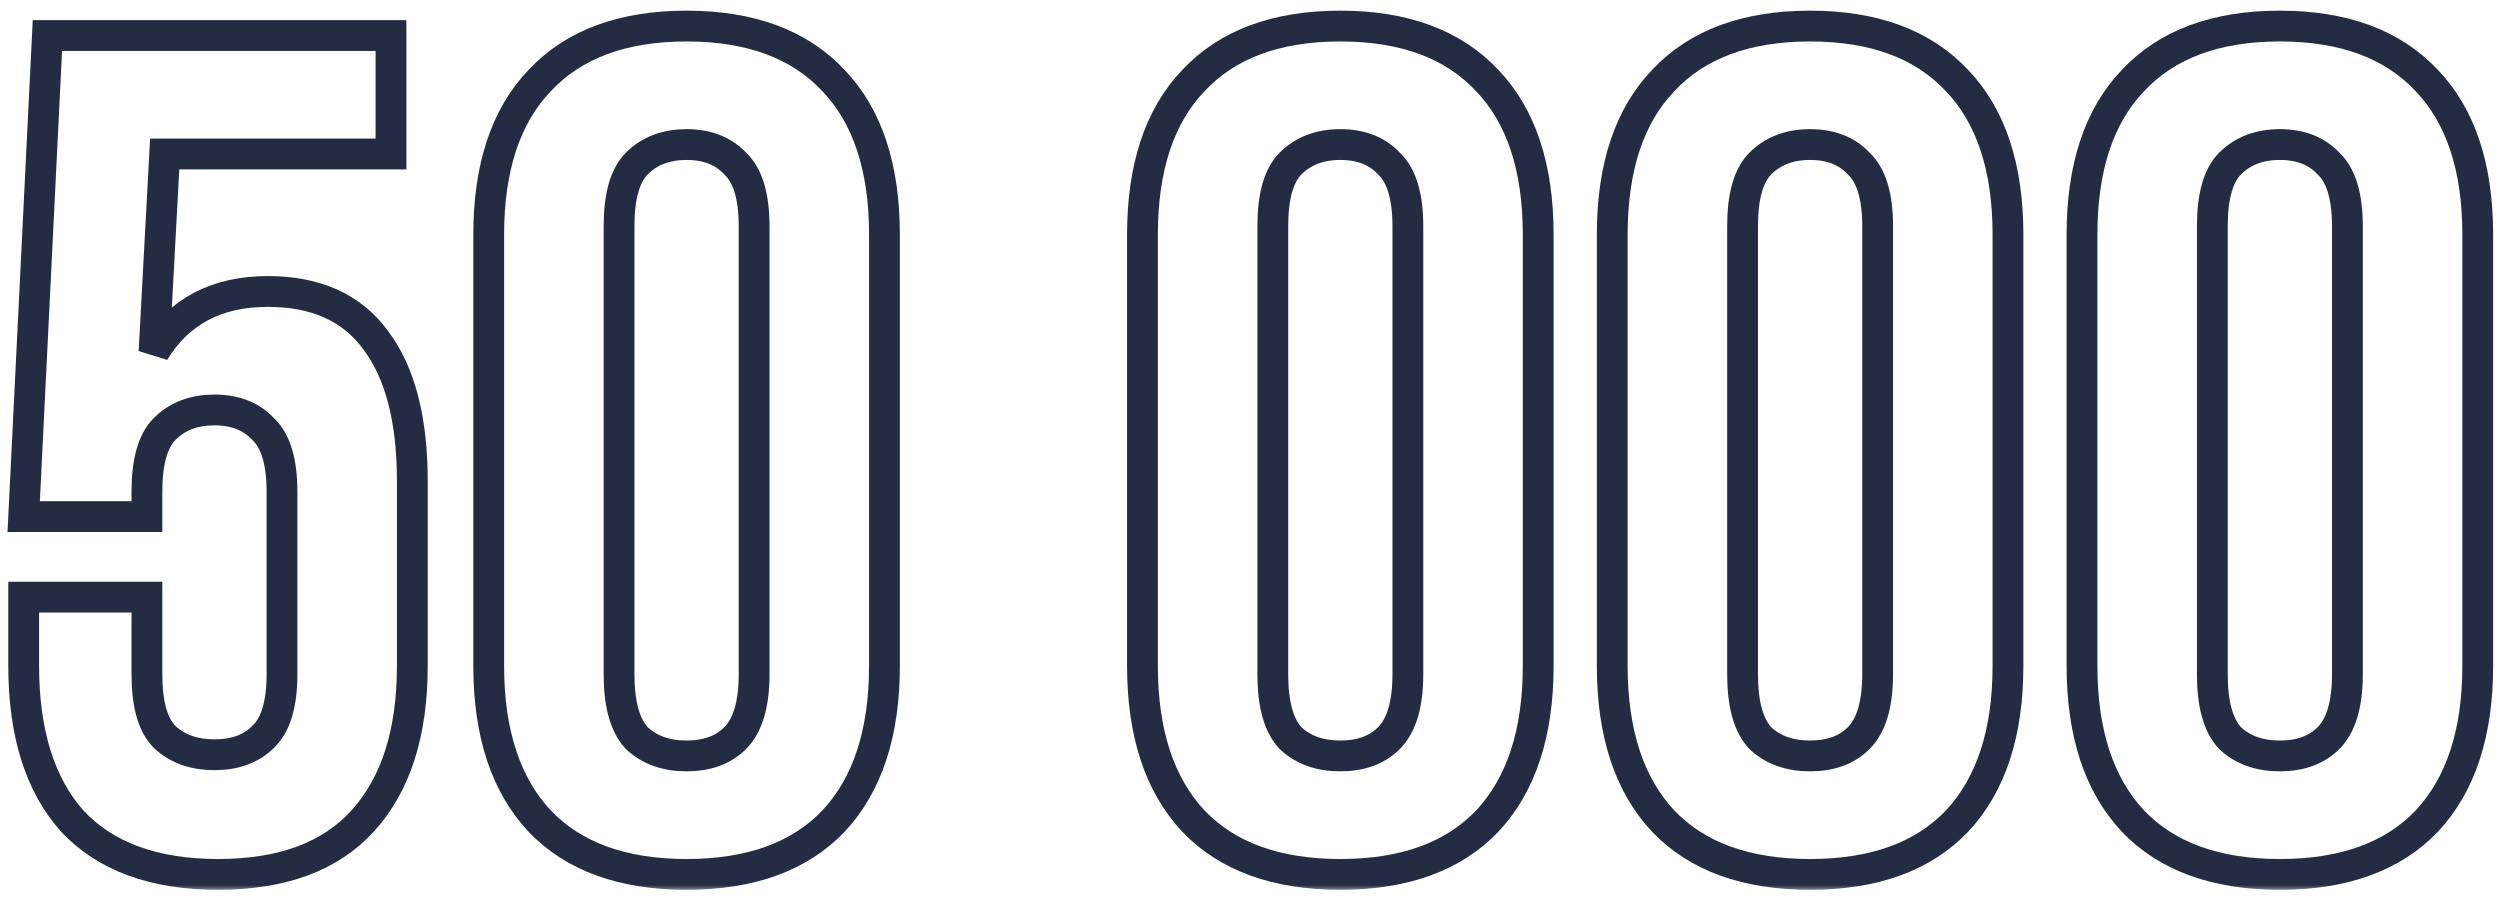 <svg width="211" height="76" viewBox="0 0 211 76" fill="none" xmlns="http://www.w3.org/2000/svg">
<mask id="path-1-outside-1_57_170" maskUnits="userSpaceOnUse" x="0" y="0.2" width="211" height="75" fill="black">
<rect fill="white" y="0.2" width="211" height="75"/>
<path d="M12.4 50.4V56.9C12.4 59.434 12.9 61.2 13.9 62.2C14.967 63.2 16.367 63.7 18.1 63.7C19.833 63.7 21.2 63.2 22.2 62.2C23.267 61.2 23.8 59.434 23.8 56.9V41.5C23.8 38.967 23.267 37.2 22.2 36.2C21.2 35.133 19.833 34.6 18.1 34.6C16.367 34.6 14.967 35.133 13.9 36.2C12.9 37.2 12.4 38.967 12.4 41.5V43.6H2L4 3H33V13H13.9L13 29.7C15.067 26.3 18.267 24.6 22.6 24.6C26.667 24.6 29.7 25.967 31.7 28.7C33.767 31.433 34.8 35.4 34.8 40.6V56.2C34.8 61.867 33.4 66.234 30.6 69.3C27.867 72.3 23.8 73.8 18.4 73.8C13 73.8 8.9 72.3 6.1 69.3C3.367 66.234 2 61.867 2 56.2V50.4H12.4ZM52.248 56.9C52.248 59.434 52.748 61.233 53.748 62.3C54.815 63.3 56.215 63.8 57.948 63.8C59.682 63.8 61.048 63.3 62.048 62.3C63.115 61.233 63.648 59.434 63.648 56.9V19.1C63.648 16.567 63.115 14.8 62.048 13.8C61.048 12.733 59.682 12.2 57.948 12.2C56.215 12.2 54.815 12.733 53.748 13.8C52.748 14.8 52.248 16.567 52.248 19.1V56.9ZM41.248 19.8C41.248 14.133 42.682 9.8 45.548 6.8C48.415 3.734 52.548 2.2 57.948 2.2C63.348 2.2 67.482 3.734 70.348 6.8C73.215 9.8 74.648 14.133 74.648 19.8V56.2C74.648 61.867 73.215 66.234 70.348 69.3C67.482 72.3 63.348 73.8 57.948 73.8C52.548 73.8 48.415 72.3 45.548 69.3C42.682 66.234 41.248 61.867 41.248 56.2V19.8ZM107.424 56.9C107.424 59.434 107.924 61.233 108.924 62.3C109.991 63.3 111.391 63.8 113.124 63.8C114.858 63.8 116.224 63.3 117.224 62.3C118.291 61.233 118.824 59.434 118.824 56.9V19.1C118.824 16.567 118.291 14.8 117.224 13.8C116.224 12.733 114.858 12.2 113.124 12.2C111.391 12.2 109.991 12.733 108.924 13.8C107.924 14.8 107.424 16.567 107.424 19.1V56.9ZM96.424 19.8C96.424 14.133 97.858 9.8 100.724 6.8C103.591 3.734 107.724 2.2 113.124 2.2C118.524 2.2 122.658 3.734 125.524 6.8C128.391 9.8 129.824 14.133 129.824 19.8V56.2C129.824 61.867 128.391 66.234 125.524 69.3C122.658 72.3 118.524 73.8 113.124 73.8C107.724 73.8 103.591 72.3 100.724 69.3C97.858 66.234 96.424 61.867 96.424 56.2V19.8ZM147.073 56.9C147.073 59.434 147.573 61.233 148.573 62.3C149.639 63.3 151.039 63.8 152.773 63.8C154.506 63.8 155.873 63.3 156.873 62.3C157.939 61.233 158.473 59.434 158.473 56.9V19.1C158.473 16.567 157.939 14.8 156.873 13.8C155.873 12.733 154.506 12.2 152.773 12.2C151.039 12.2 149.639 12.733 148.573 13.8C147.573 14.8 147.073 16.567 147.073 19.1V56.9ZM136.073 19.8C136.073 14.133 137.506 9.8 140.373 6.8C143.239 3.734 147.373 2.2 152.773 2.2C158.173 2.2 162.306 3.734 165.173 6.8C168.039 9.8 169.473 14.133 169.473 19.8V56.2C169.473 61.867 168.039 66.234 165.173 69.3C162.306 72.3 158.173 73.8 152.773 73.8C147.373 73.8 143.239 72.3 140.373 69.3C137.506 66.234 136.073 61.867 136.073 56.2V19.8ZM186.721 56.9C186.721 59.434 187.221 61.233 188.221 62.3C189.288 63.3 190.688 63.8 192.421 63.8C194.154 63.8 195.521 63.3 196.521 62.3C197.588 61.233 198.121 59.434 198.121 56.9V19.1C198.121 16.567 197.588 14.8 196.521 13.8C195.521 12.733 194.154 12.2 192.421 12.2C190.688 12.2 189.288 12.733 188.221 13.8C187.221 14.8 186.721 16.567 186.721 19.1V56.9ZM175.721 19.8C175.721 14.133 177.154 9.8 180.021 6.8C182.888 3.734 187.021 2.2 192.421 2.2C197.821 2.2 201.954 3.734 204.821 6.8C207.688 9.8 209.121 14.133 209.121 19.8V56.2C209.121 61.867 207.688 66.234 204.821 69.3C201.954 72.3 197.821 73.8 192.421 73.8C187.021 73.8 182.888 72.3 180.021 69.3C177.154 66.234 175.721 61.867 175.721 56.2V19.8Z"/>
</mask>
<path d="M12.4 50.4V56.9C12.4 59.434 12.9 61.2 13.9 62.2C14.967 63.2 16.367 63.7 18.1 63.7C19.833 63.7 21.2 63.2 22.2 62.2C23.267 61.2 23.8 59.434 23.8 56.9V41.5C23.8 38.967 23.267 37.2 22.2 36.2C21.2 35.133 19.833 34.6 18.1 34.6C16.367 34.6 14.967 35.133 13.9 36.2C12.9 37.2 12.4 38.967 12.4 41.5V43.6H2L4 3H33V13H13.9L13 29.7C15.067 26.3 18.267 24.6 22.6 24.6C26.667 24.6 29.7 25.967 31.7 28.7C33.767 31.433 34.8 35.4 34.8 40.6V56.2C34.8 61.867 33.4 66.234 30.6 69.3C27.867 72.3 23.8 73.8 18.4 73.8C13 73.8 8.9 72.3 6.1 69.3C3.367 66.234 2 61.867 2 56.2V50.4H12.4ZM52.248 56.9C52.248 59.434 52.748 61.233 53.748 62.3C54.815 63.3 56.215 63.8 57.948 63.8C59.682 63.8 61.048 63.3 62.048 62.3C63.115 61.233 63.648 59.434 63.648 56.9V19.1C63.648 16.567 63.115 14.8 62.048 13.8C61.048 12.733 59.682 12.2 57.948 12.2C56.215 12.2 54.815 12.733 53.748 13.8C52.748 14.8 52.248 16.567 52.248 19.1V56.9ZM41.248 19.8C41.248 14.133 42.682 9.8 45.548 6.8C48.415 3.734 52.548 2.2 57.948 2.2C63.348 2.2 67.482 3.734 70.348 6.8C73.215 9.8 74.648 14.133 74.648 19.8V56.2C74.648 61.867 73.215 66.234 70.348 69.3C67.482 72.3 63.348 73.8 57.948 73.8C52.548 73.8 48.415 72.3 45.548 69.3C42.682 66.234 41.248 61.867 41.248 56.2V19.8ZM107.424 56.9C107.424 59.434 107.924 61.233 108.924 62.3C109.991 63.3 111.391 63.8 113.124 63.8C114.858 63.8 116.224 63.3 117.224 62.3C118.291 61.233 118.824 59.434 118.824 56.9V19.1C118.824 16.567 118.291 14.8 117.224 13.8C116.224 12.733 114.858 12.2 113.124 12.2C111.391 12.2 109.991 12.733 108.924 13.8C107.924 14.8 107.424 16.567 107.424 19.1V56.9ZM96.424 19.8C96.424 14.133 97.858 9.8 100.724 6.8C103.591 3.734 107.724 2.2 113.124 2.2C118.524 2.2 122.658 3.734 125.524 6.8C128.391 9.8 129.824 14.133 129.824 19.8V56.2C129.824 61.867 128.391 66.234 125.524 69.3C122.658 72.3 118.524 73.8 113.124 73.8C107.724 73.8 103.591 72.3 100.724 69.3C97.858 66.234 96.424 61.867 96.424 56.2V19.8ZM147.073 56.9C147.073 59.434 147.573 61.233 148.573 62.3C149.639 63.3 151.039 63.8 152.773 63.8C154.506 63.8 155.873 63.3 156.873 62.3C157.939 61.233 158.473 59.434 158.473 56.9V19.1C158.473 16.567 157.939 14.8 156.873 13.8C155.873 12.733 154.506 12.2 152.773 12.2C151.039 12.2 149.639 12.733 148.573 13.8C147.573 14.8 147.073 16.567 147.073 19.1V56.9ZM136.073 19.8C136.073 14.133 137.506 9.8 140.373 6.8C143.239 3.734 147.373 2.2 152.773 2.2C158.173 2.2 162.306 3.734 165.173 6.8C168.039 9.8 169.473 14.133 169.473 19.8V56.2C169.473 61.867 168.039 66.234 165.173 69.3C162.306 72.3 158.173 73.8 152.773 73.8C147.373 73.8 143.239 72.3 140.373 69.3C137.506 66.234 136.073 61.867 136.073 56.2V19.8ZM186.721 56.9C186.721 59.434 187.221 61.233 188.221 62.3C189.288 63.3 190.688 63.8 192.421 63.8C194.154 63.8 195.521 63.3 196.521 62.3C197.588 61.233 198.121 59.434 198.121 56.9V19.1C198.121 16.567 197.588 14.8 196.521 13.8C195.521 12.733 194.154 12.2 192.421 12.2C190.688 12.2 189.288 12.733 188.221 13.8C187.221 14.8 186.721 16.567 186.721 19.1V56.9ZM175.721 19.8C175.721 14.133 177.154 9.8 180.021 6.8C182.888 3.734 187.021 2.2 192.421 2.2C197.821 2.2 201.954 3.734 204.821 6.8C207.688 9.8 209.121 14.133 209.121 19.8V56.2C209.121 61.867 207.688 66.234 204.821 69.3C201.954 72.3 197.821 73.8 192.421 73.8C187.021 73.8 182.888 72.3 180.021 69.3C177.154 66.234 175.721 61.867 175.721 56.2V19.8Z" stroke="#242C43" stroke-width="2.6" mask="url(#path-1-outside-1_57_170)"/>
</svg>

